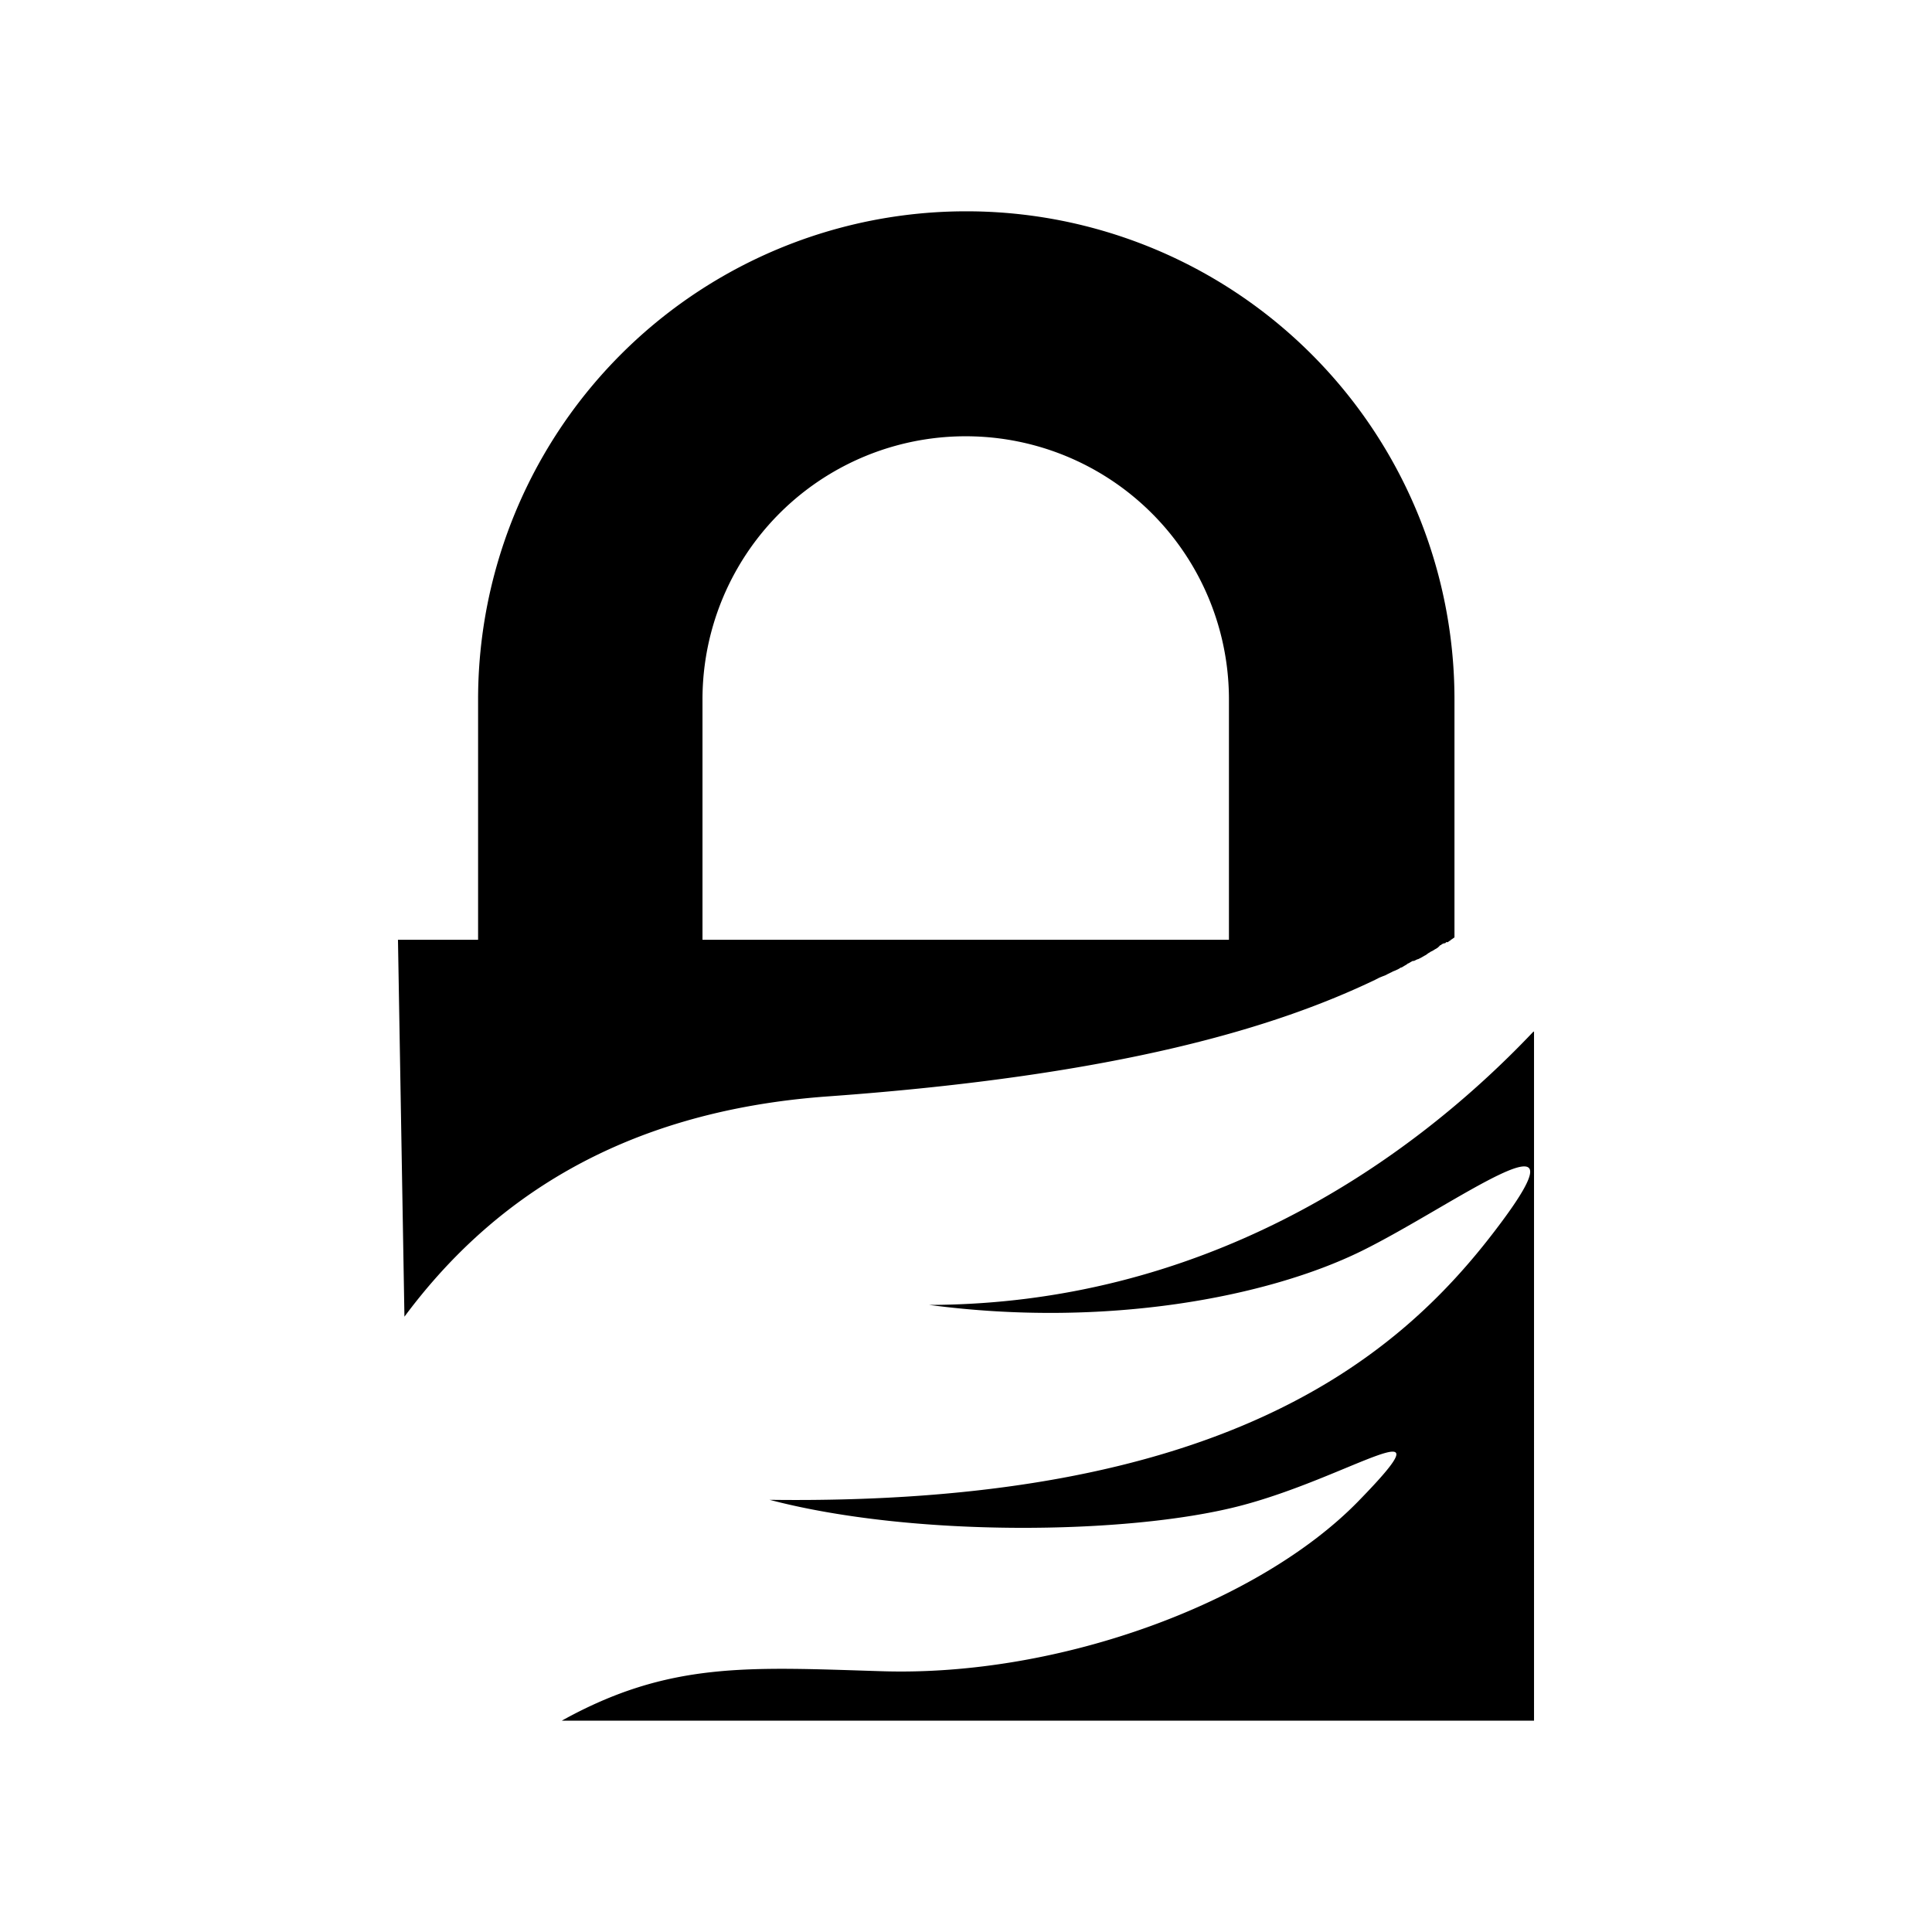 <svg xmlns="http://www.w3.org/2000/svg" width="100%" height="100%" viewBox="0 0 30.72 30.72"><path d="M6.328 14.943h1.274v-3.82A7.76 7.76 0 0 1 15.365 3.36a7.76 7.76 0 0 1 7.762 7.763v3.783c-0.018 0.01-0.037 0.028-0.056 0.037l-0.01 0.01-0.008 0.009h-0.01l-0.01 0.01-0.009 0.009H22.996l-0.018 0.018h-0.02l-0.018 0.01h-0.01l-0.009 0.01-0.009 0.009h-0.01l-0.009 0.009-0.009 0.01-0.01 0.009-0.009 0.009-0.028 0.019-0.019 0.01-0.028 0.018-0.018 0.01-0.02 0.009-0.027 0.018-0.019 0.01-0.01 0.009-0.027 0.019-0.02 0.01-0.046 0.027-0.019 0.01-0.018 0.009-0.02 0.01h-0.008l-0.057 0.027h-0.019c-0.018 0.01-0.037 0.02-0.065 0.038h-0.01l-0.009 0.01-0.028 0.018-0.018 0.01-0.029 0.018-0.018 0.01h-0.01l-0.028 0.018-0.018 0.01-0.02 0.009c-0.018 0.01-0.046 0.019-0.065 0.028l-0.018 0.01-0.02 0.009-0.037 0.018-0.037 0.02-0.047 0.018-0.047 0.019-0.019 0.009-0.037 0.019-0.019 0.01c-1.545 0.739-4.017 1.516-8.708 1.853-3.362 0.244-5.403 1.723-6.724 3.502z m4.842 0h8.371v-3.82a4.184 4.184 0 0 0-4.186-4.186A4.184 4.184 0 0 0 11.17 11.123z m13.222 1.461V27.36H8.932c1.704-0.946 2.968-0.852 5.075-0.787 2.865 0.094 6.03-1.105 7.585-2.696 1.554-1.592-0.14-0.375-1.901 0.074-1.76 0.45-5.17 0.497-7.454-0.103 7.173 0.094 9.973-2.219 11.555-4.307 1.583-2.079-0.683-0.365-2.153 0.356-1.47 0.72-4.036 1.227-6.864 0.852 4.27-0.01 7.52-2.144 9.607-4.345z" /></svg>